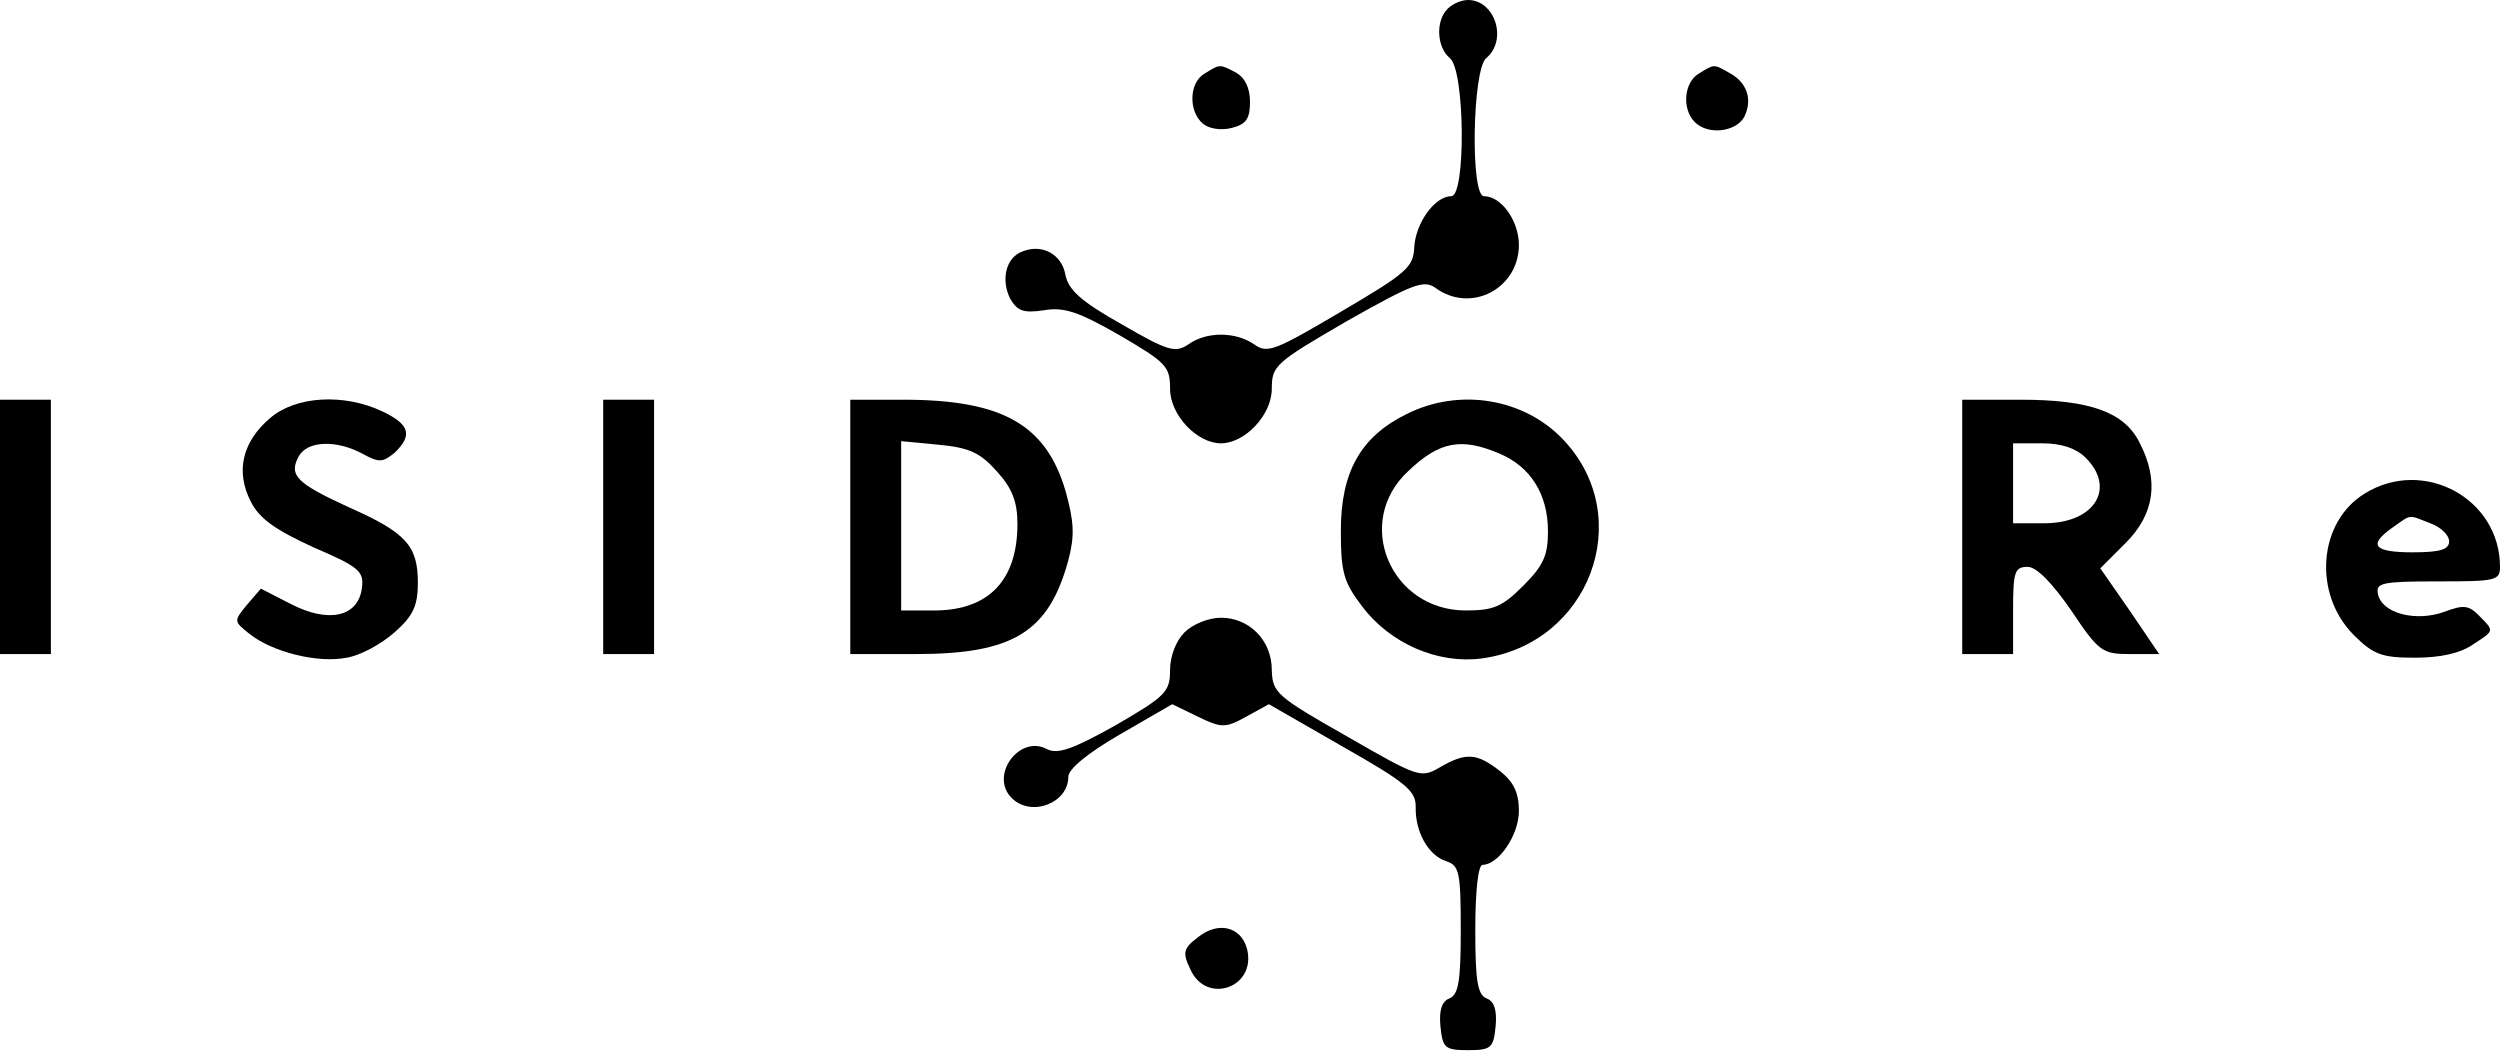 <?xml version="1.0" standalone="no"?>
<!DOCTYPE svg PUBLIC "-//W3C//DTD SVG 20010904//EN"
 "http://www.w3.org/TR/2001/REC-SVG-20010904/DTD/svg10.dtd">
<svg version="1.0" xmlns="http://www.w3.org/2000/svg"
 width="344pt" height="146pt" viewBox="0 0 344 146"
 preserveAspectRatio="xMidYMid meet">

<g transform="translate(0,146) scale(0.1,-0.1)"
fill="#000000" stroke="none">
<path d="M1992 1448 c-17 -17 -15 -53 3 -68 21 -17 22 -190 2 -190 -23 0 -49
-37 -51 -70 -1 -28 -11 -36 -101 -89 -90 -53 -101 -58 -119 -45 -26 18 -66 18
-91 0 -18 -12 -28 -9 -92 28 -55 31 -73 47 -77 68 -5 28 -32 43 -59 32 -23 -8
-30 -39 -17 -65 10 -17 18 -20 46 -16 28 5 48 -2 104 -34 65 -38 70 -43 70
-74 0 -36 37 -75 70 -75 33 0 70 39 70 75 0 32 5 36 103 93 92 52 106 57 122
46 49 -36 115 -1 115 59 0 33 -24 67 -48 67 -19 0 -16 174 3 190 30 25 12 80
-25 80 -9 0 -21 -5 -28 -12z"/>
<path d="M1658 1359 c-22 -12 -23 -52 -3 -69 8 -7 25 -10 40 -6 20 5 25 13 25
36 0 19 -7 33 -19 40 -23 12 -22 12 -43 -1z"/>
<path d="M2338 1359 c-21 -12 -24 -49 -6 -67 18 -18 56 -14 68 7 12 24 4 48
-21 61 -21 12 -20 12 -41 -1z"/>
<path d="M0 735 l0 -175 35 0 35 0 0 175 0 175 -35 0 -35 0 0 -175z"/>
<path d="M372 885 c-39 -33 -48 -74 -27 -115 12 -24 34 -39 86 -63 63 -27 70
-33 67 -56 -5 -40 -46 -49 -98 -22 l-41 21 -19 -22 c-19 -23 -18 -23 3 -40 31
-25 94 -41 134 -33 19 3 48 19 66 35 25 22 32 36 32 68 0 51 -16 69 -95 104
-72 33 -83 44 -69 70 12 22 53 23 89 3 22 -12 27 -11 43 2 25 24 21 39 -17 57
-53 25 -119 21 -154 -9z"/>
<path d="M830 735 l0 -175 35 0 35 0 0 175 0 175 -35 0 -35 0 0 -175z"/>
<path d="M1170 735 l0 -175 90 0 c134 0 183 30 210 129 9 34 8 53 -4 96 -27
91 -87 125 -223 125 l-73 0 0 -175z m202 76 c21 -23 28 -42 28 -72 0 -77 -39
-118 -112 -119 l-48 0 0 116 0 117 52 -5 c42 -4 57 -11 80 -37z"/>
<path d="M1935 890 c-63 -31 -90 -80 -90 -160 0 -58 4 -71 29 -104 39 -52 105
-80 165 -72 148 20 213 193 113 300 -54 58 -144 73 -217 36z m128 -54 c43 -18
67 -56 67 -107 0 -33 -6 -47 -34 -75 -29 -29 -41 -34 -79 -34 -104 0 -155 122
-79 192 43 41 73 46 125 24z"/>
<path d="M2700 735 l0 -175 35 0 35 0 0 60 c0 53 2 60 20 60 12 0 33 -21 60
-60 38 -57 43 -60 81 -60 l40 0 -40 59 -41 59 35 35 c40 40 46 86 19 138 -21
42 -68 59 -164 59 l-80 0 0 -175z m170 95 c42 -42 12 -90 -57 -90 l-43 0 0 55
0 55 40 0 c27 0 47 -7 60 -20z"/>
<path d="M3254 781 c-64 -39 -72 -138 -15 -195 27 -27 39 -31 84 -31 35 0 63
6 81 19 28 18 28 18 9 37 -16 17 -23 17 -50 7 -39 -14 -86 -2 -91 25 -3 15 6
17 82 17 80 0 86 1 86 20 0 94 -105 151 -186 101z m90 -41 c14 -5 26 -16 26
-25 0 -11 -12 -15 -50 -15 -54 0 -62 10 -28 34 27 19 21 18 52 6z"/>
<path d="M1630 590 c-12 -12 -20 -33 -20 -52 0 -30 -6 -36 -75 -76 -59 -33
-79 -40 -94 -33 -38 21 -80 -36 -49 -67 27 -27 78 -7 78 29 0 11 27 33 72 59
l71 41 35 -17 c33 -16 38 -16 67 0 l31 17 101 -58 c88 -50 101 -61 101 -83 -1
-34 17 -67 42 -75 18 -6 20 -15 20 -95 0 -70 -3 -89 -16 -94 -10 -4 -14 -16
-12 -38 3 -30 6 -33 38 -33 32 0 35 3 38 33 2 22 -2 34 -12 38 -13 5 -16 24
-16 95 0 53 4 89 10 89 22 0 50 41 50 74 0 25 -7 40 -26 55 -32 25 -47 26 -83
5 -26 -15 -29 -14 -128 43 -97 55 -102 60 -103 91 0 41 -31 72 -70 72 -17 0
-39 -9 -50 -20z"/>
<path d="M1648 170 c-20 -15 -21 -21 -10 -44 22 -49 91 -25 78 28 -8 31 -40
39 -68 16z"/>
</g>
</svg>

